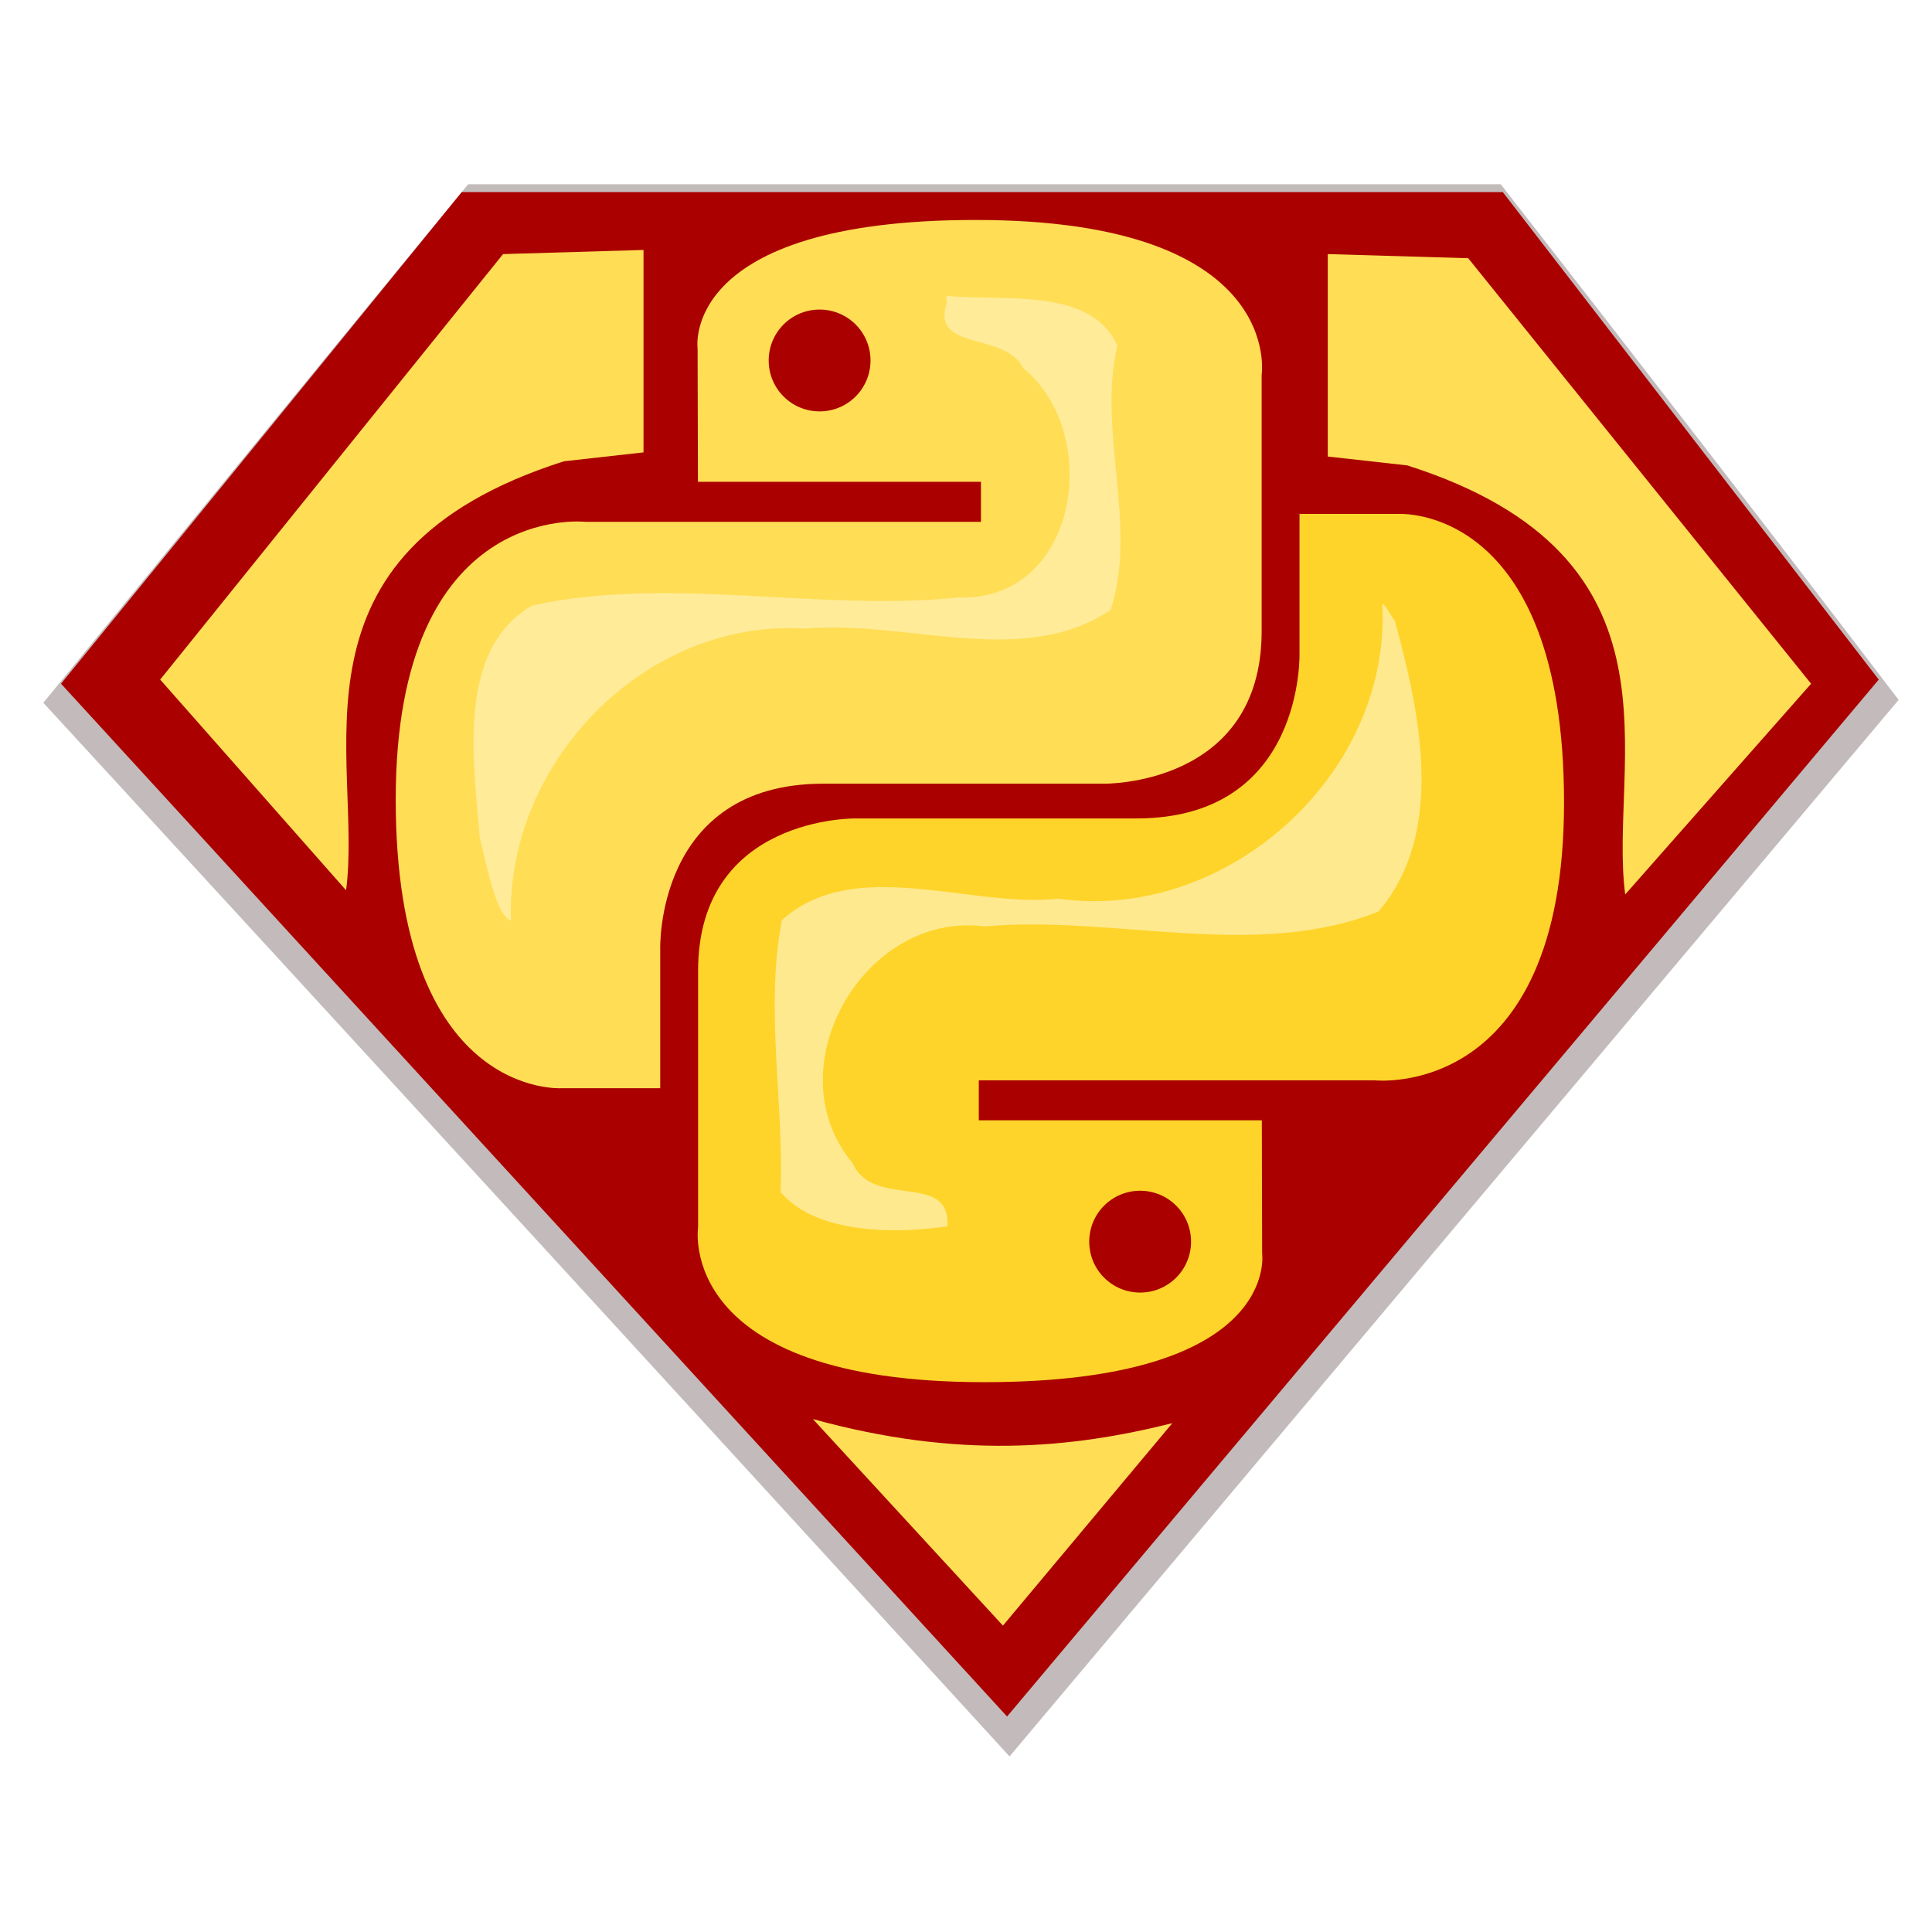 <?xml version="1.0" encoding="UTF-8" standalone="no"?>
<!-- Created with Inkscape (http://www.inkscape.org/) -->

<svg
   xmlns:dc="http://purl.org/dc/elements/1.1/"
   xmlns:cc="http://creativecommons.org/ns#"
   xmlns:rdf="http://www.w3.org/1999/02/22-rdf-syntax-ns#"
   xmlns:svg="http://www.w3.org/2000/svg"
   xmlns="http://www.w3.org/2000/svg"
   xmlns:sodipodi="http://sodipodi.sourceforge.net/DTD/sodipodi-0.dtd"
   xmlns:inkscape="http://www.inkscape.org/namespaces/inkscape"
   width="110"
   height="110"
   id="svg2169"
   sodipodi:version="0.32"
   inkscape:version="0.48.5 r10040"
   version="1.0"
   sodipodi:docname="superpython.svg"
   inkscape:output_extension="org.inkscape.output.svg.inkscape">
  <defs
     id="defs2171">
    <filter
       inkscape:collect="always"
       id="filter4320"
       color-interpolation-filters="sRGB">
      <feGaussianBlur
         inkscape:collect="always"
         stdDeviation="0.335"
         id="feGaussianBlur4322" />
    </filter>
    <filter
       inkscape:collect="always"
       id="filter4324"
       color-interpolation-filters="sRGB">
      <feGaussianBlur
         inkscape:collect="always"
         stdDeviation="0.335"
         id="feGaussianBlur4326" />
    </filter>
    <filter
       inkscape:collect="always"
       id="filter4350"
       color-interpolation-filters="sRGB">
      <feGaussianBlur
         inkscape:collect="always"
         stdDeviation="1.292"
         id="feGaussianBlur4352" />
    </filter>
  </defs>
  <sodipodi:namedview
     id="base"
     pagecolor="#ffffff"
     bordercolor="#666666"
     borderopacity="1.0"
     inkscape:pageopacity="0.0"
     inkscape:pageshadow="2"
     inkscape:zoom="3.4011982"
     inkscape:cx="39.322075"
     inkscape:cy="52.647775"
     inkscape:document-units="px"
     inkscape:current-layer="layer1"
     width="131.102px"
     height="184.252px"
     inkscape:window-width="1440"
     inkscape:window-height="791"
     inkscape:window-x="0"
     inkscape:window-y="1"
     showgrid="false"
     inkscape:window-maximized="1"
     showguides="true"
     inkscape:guide-bbox="true"
     inkscape:snap-global="false">
    <sodipodi:guide
       orientation="0,1"
       position="24.697,101.141"
       id="guide3469" />
    <sodipodi:guide
       orientation="0,1"
       position="130.542,66.447"
       id="guide3475" />
  </sodipodi:namedview>
  <g
     inkscape:label="Calque 1"
     inkscape:groupmode="layer"
     id="layer1"
     transform="translate(-473.361,-251.571)">
    <g
       id="g4368">
      <g
         transform="matrix(0.8,0,0,0.8,106.144,54.165)"
         id="g4354">
        <path
           style="opacity:0.529;fill:#280b0b;stroke:none;filter:url(#filter4350)"
           d="m 489.438,257.156 c -10.526,12.777 -20.95,25.566 -31.438,38.375 24.318,26.446 48.603,52.922 72.844,79.438 22.34,-26.555 44.682,-53.109 67.031,-79.656 -9.92,-13.02 -19.938,-25.965 -30,-38.875 -25.948,0 -51.896,0 -77.844,0 l -0.594,0.719 z"
           id="path4328"
           inkscape:connector-curvature="0"
           transform="matrix(0.944,0,0,0.944,29.753,17.792)" />
        <path
           style="fill:#aa0000;stroke:none"
           d="m 18.523,8.705 74.092,0 L 119.37,43.399 57.333,117.196 -9.996,43.693 z"
           id="path3473"
           inkscape:connector-curvature="0"
           transform="translate(473.361,251.725)"
           sodipodi:nodetypes="cccccc" />
        <g
           id="g1894"
           transform="matrix(0.753,0,0,0.753,453.347,211.608)">
          <path
             style="color:#000000;fill:#ffdd55;fill-opacity:1;fill-rule:nonzero;stroke:none;stroke-width:1;marker:none;visibility:visible;display:inline;overflow:visible"
             d="M 99.75,67.469 C 71.718,67.469 73.469,79.625 73.469,79.625 L 73.5,92.219 l 26.75,0 0,3.781 -37.375,0 c 0,0 -17.938,-2.034 -17.938,26.25 -2e-6,28.284 15.656,27.281 15.656,27.281 l 9.344,0 0,-13.125 c 0,0 -0.504,-15.656 15.406,-15.656 15.91,0 26.531,0 26.531,0 0,0 14.906,0.241 14.906,-14.406 0,-14.647 0,-24.219 0,-24.219 0,-2e-6 2.263,-14.656 -27.031,-14.656 z M 85,75.938 c 2.661,-2e-6 4.812,2.151 4.812,4.812 2e-6,2.661 -2.151,4.812 -4.812,4.812 -2.661,2e-6 -4.812,-2.151 -4.812,-4.812 -2e-6,-2.661 2.151,-4.812 4.812,-4.812 z"
             id="path8615"
             inkscape:connector-curvature="0" />
          <path
             id="path8620"
             d="m 100.546,177.315 c 28.032,0 26.281,-12.156 26.281,-12.156 l -0.031,-12.594 -26.75,0 0,-3.781 37.375,0 c 0,0 17.938,2.034 17.938,-26.25 10e-6,-28.284 -15.656,-27.281 -15.656,-27.281 l -9.344,0 0,13.125 c 0,0 0.504,15.656 -15.406,15.656 -15.91,0 -26.531,0 -26.531,0 0,0 -14.906,-0.241 -14.906,14.406 0,14.647 0,24.219 0,24.219 0,0 -2.263,14.656 27.031,14.656 z m 14.75,-8.469 c -2.661,0 -4.812,-2.151 -4.812,-4.812 0,-2.661 2.151,-4.812 4.812,-4.812 2.661,0 4.812,2.151 4.812,4.812 1e-5,2.661 -2.151,4.812 -4.812,4.812 z"
             style="color:#000000;fill:#ffd42a;fill-opacity:1;fill-rule:nonzero;stroke:none;stroke-width:1;marker:none;visibility:visible;display:inline;overflow:visible"
             inkscape:connector-curvature="0" />
        </g>
        <path
           style="fill:#ffdd55;fill-opacity:1;stroke:none"
           d="m -2.94,43.399 24.403,-30.283 9.996,-0.294 0,14.407 -5.66,0.632 C 5.299,34.388 11.524,49.071 10.29,58.394 z"
           id="path3477"
           inkscape:connector-curvature="0"
           sodipodi:nodetypes="ccccccc"
           transform="translate(473.361,251.725)" />
        <path
           sodipodi:nodetypes="ccccccc"
           inkscape:connector-curvature="0"
           id="path3479"
           d="m 587.917,295.418 -24.403,-30.283 -9.996,-0.294 0,14.407 5.66,0.632 c 20.5,6.528 14.275,21.211 15.509,30.534 z"
           style="fill:#ffdd55;fill-opacity:1;stroke:none" />
        <path
           style="fill:#ffdd55;fill-opacity:1;stroke:none"
           d="M 57.039,110.728 43.514,96.027 c 10.366,2.858 18.327,2.107 25.579,0.294 z"
           id="path3481"
           inkscape:connector-curvature="0"
           transform="translate(473.361,251.725)"
           sodipodi:nodetypes="cccc" />
        <path
           style="opacity:0.89;color:#000000;fill:#ffeeaa;fill-opacity:1;fill-rule:nonzero;stroke:none;stroke-width:1;marker:none;visibility:visible;display:inline;overflow:visible;filter:url(#filter4324)"
           d="m 526.385,268.375 c -1.087,3.41 4.164,1.958 5.469,4.594 5.702,4.68 3.893,16.597 -4.625,16.312 -10.038,1.021 -20.406,-1.575 -30.312,0.562 -5.488,3.129 -4.174,11.222 -3.75,16.531 0.426,1.664 1.118,5.531 2.219,5.906 -0.374,-11.238 9.535,-21.525 20.969,-20.781 7.094,-0.659 15.505,2.888 21.719,-1.344 1.949,-6.082 -0.969,-12.622 0.469,-18.781 -1.865,-4.255 -8.265,-3.152 -12.156,-3.562 l 0,0.562 z"
           id="path4266"
           inkscape:connector-curvature="0" />
        <path
           style="opacity:0.89;color:#000000;fill:#ffeeaa;fill-opacity:1;fill-rule:nonzero;stroke:none;stroke-width:1;marker:none;visibility:visible;display:inline;overflow:visible;filter:url(#filter4320)"
           d="m 557.416,290.094 c 0.408,11.983 -11.215,22.286 -23.062,20.625 -6.356,0.673 -14.524,-3.127 -19.688,1.531 -1.217,6.279 0.173,13.15 -0.094,19.344 2.751,3.246 9.021,2.87 11.875,2.438 0.235,-3.951 -5.285,-1.164 -6.75,-4.5 -5.611,-6.708 0.774,-17.951 9.406,-16.844 9.253,-0.821 19.291,2.458 28.031,-1.062 4.827,-5.681 2.92,-14.207 1.156,-20.688 -0.175,-0.146 -1.073,-1.91 -0.875,-0.844 z"
           id="path4268"
           inkscape:connector-curvature="0" />
      </g>
      <rect
         y="251.571"
         x="473.361"
         height="110"
         width="110"
         id="rect4366"
         style="opacity:0.529;fill:none;fill-opacity:1;stroke:none" />
    </g>
  </g>
</svg>

